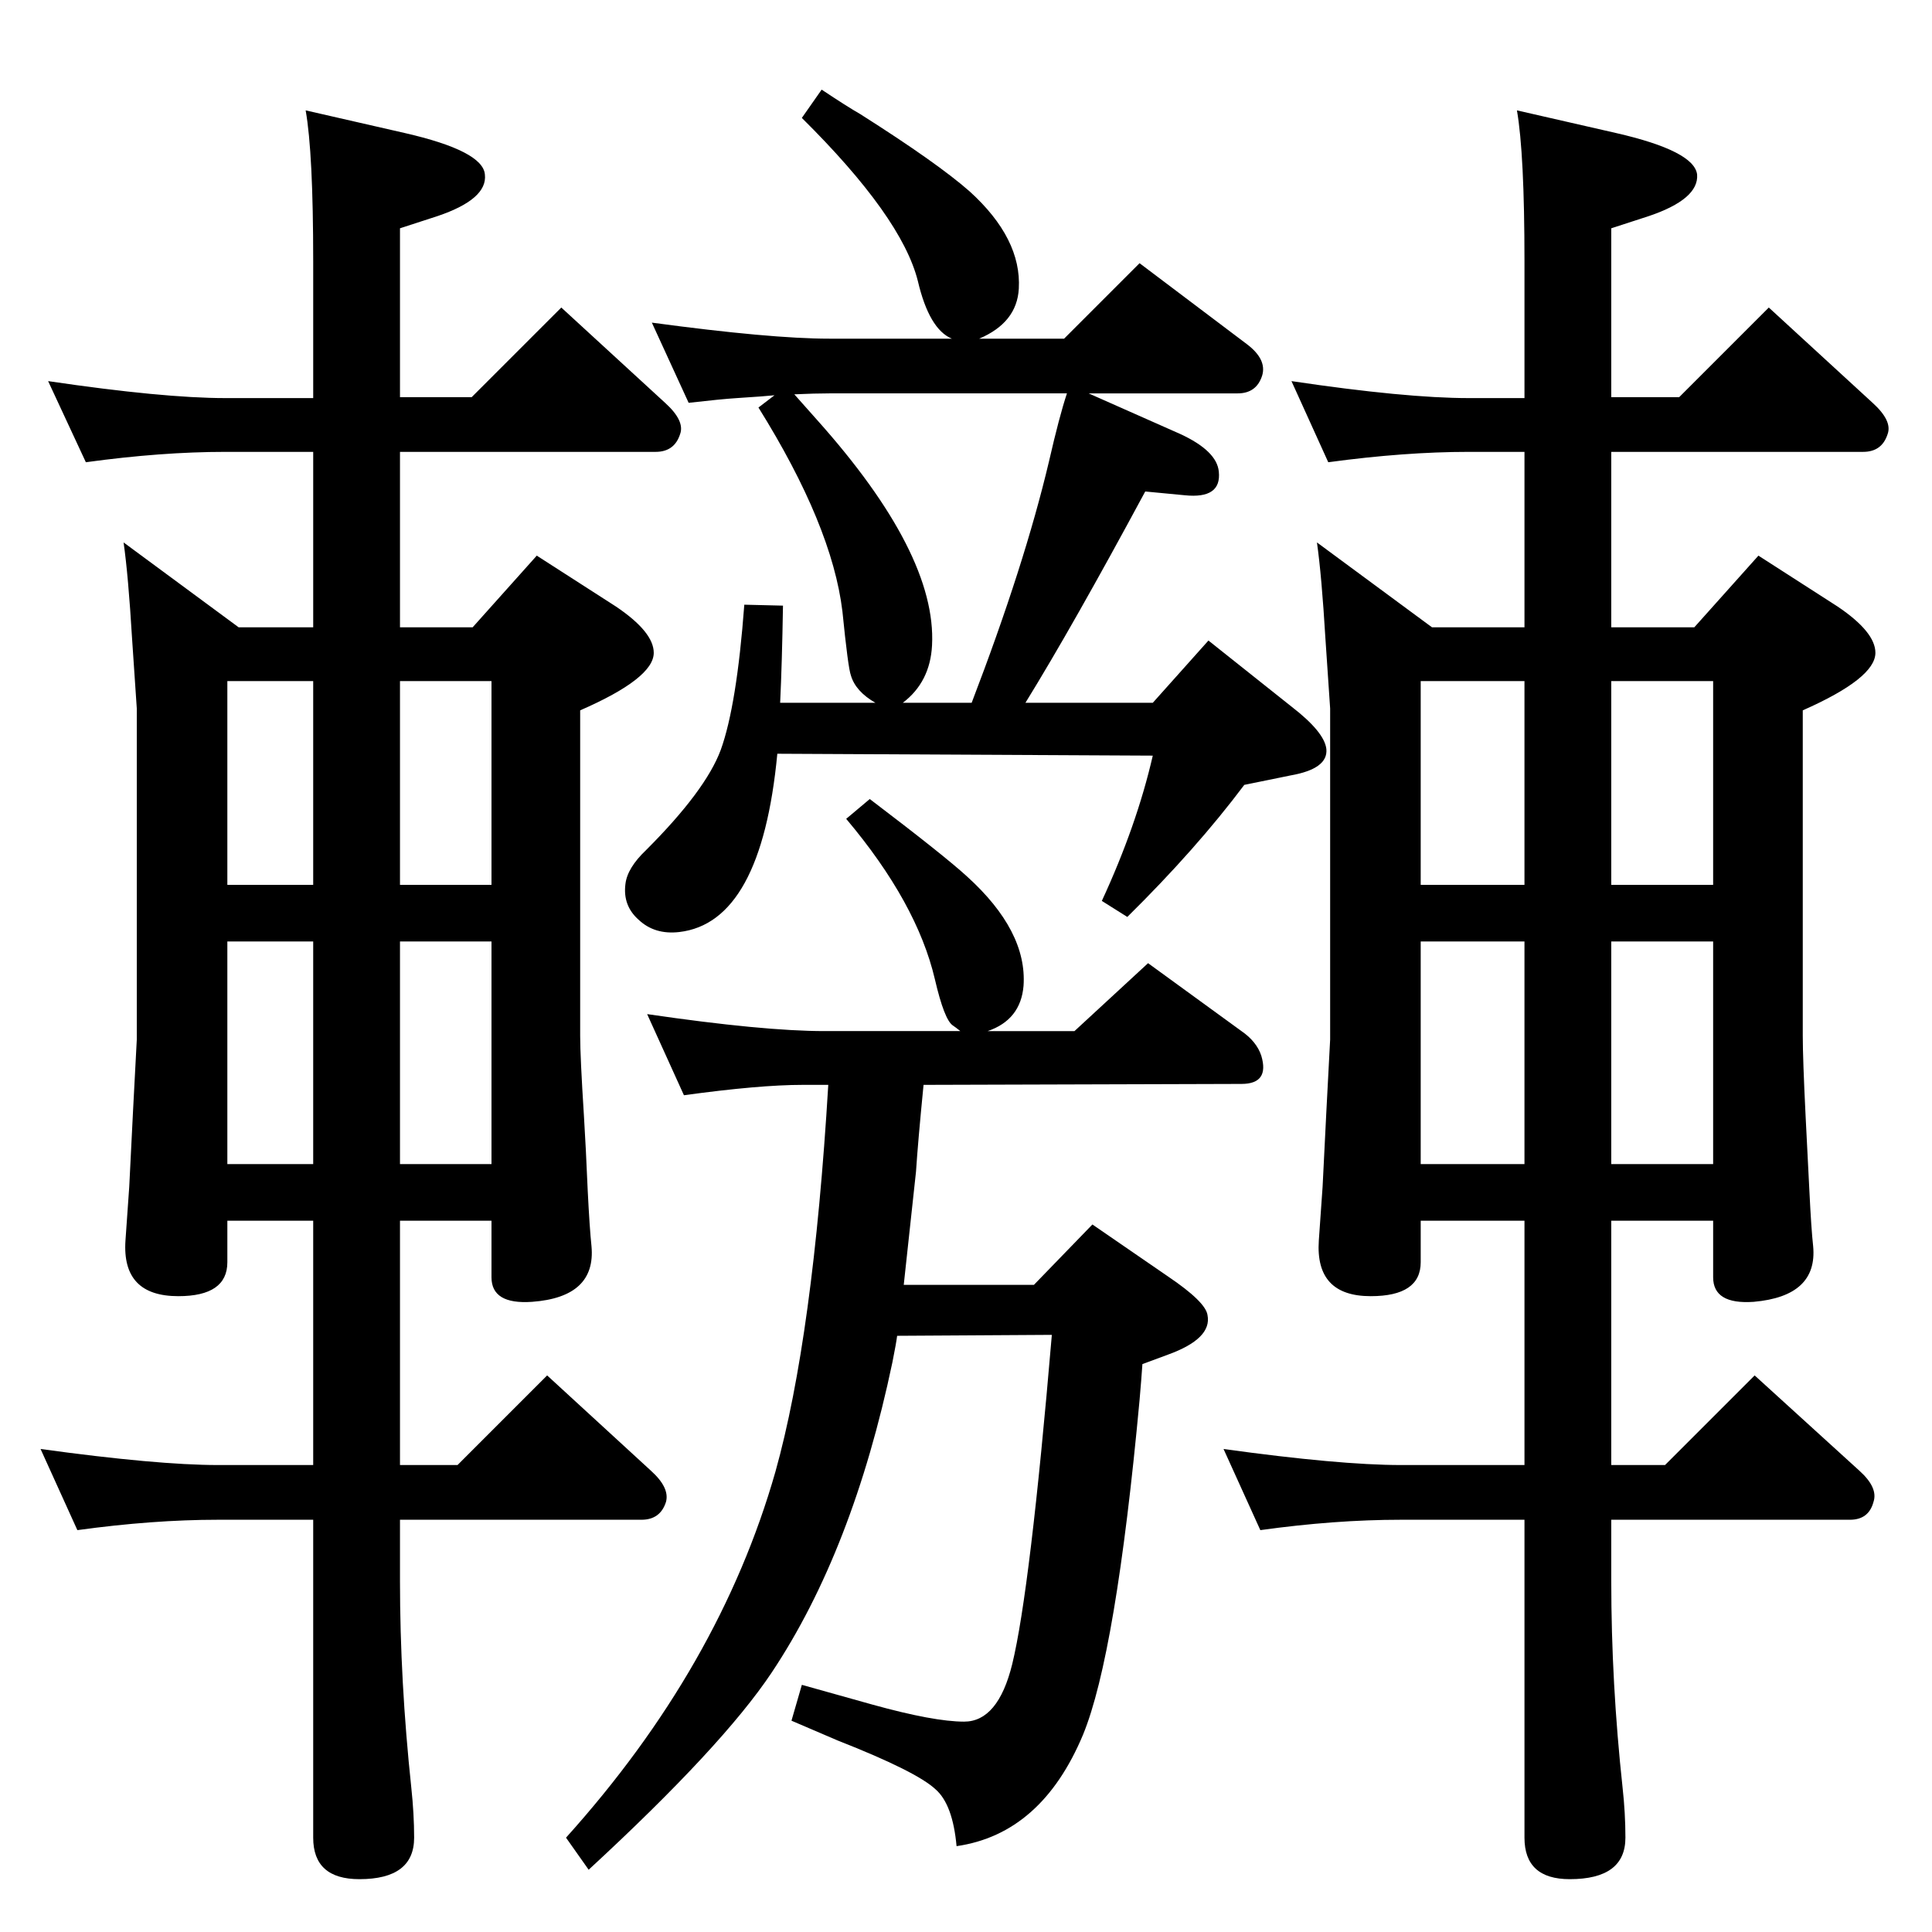 <?xml version="1.0" standalone="no"?>
<!DOCTYPE svg PUBLIC "-//W3C//DTD SVG 1.1//EN" "http://www.w3.org/Graphics/SVG/1.1/DTD/svg11.dtd" >
<svg xmlns="http://www.w3.org/2000/svg" xmlns:xlink="http://www.w3.org/1999/xlink" version="1.1" viewBox="0 0 2048 2048">
  <g transform="matrix(1 0 0 -1 0 2048)">
   <path fill="currentColor"
d="M958 686h138l62 64l80 -55q40 -27 42 -41q5 -25 -42 -42l-27 -10q-1 -15 -3 -38q-25 -270 -60 -355q-44 -105 -134 -118q-4 44 -22 60q-20 19 -104 52l-49 21l11 38l75 -21q65 -18 97 -18q36 0 51 61q19 78 42 349l-164 -1q-1 -8 -5 -28q-42 -200 -128 -329
q-52 -78 -194 -209l-24 34q163 181 222 388q40 143 56 410h-27q-46 0 -126 -11l-39 86q123 -18 188 -18h144q-5 4 -8 6q-9 6 -19 49q-19 81 -94 170l25 21q79 -60 103 -82q64 -58 60 -116q-3 -36 -38 -48h92l78 72l99 -72q16 -11 21 -26q9 -30 -21 -30l-337 -1
q-6 -61 -8 -92q-2 -18 -13 -120zM1154 1631l97 -43q39 -18 41 -40q3 -29 -36 -25l-42 4q-77 -143 -127 -224h135l59 66l88 -70q35 -27 37 -45q2 -21 -38 -28l-49 -10q-51 -68 -124 -140l-27 17q37 80 54 154l-398 2q-17 -179 -104 -189q-26 -3 -43 13q-17 15 -14 38
q2 17 22 36q63 63 79 106q17 47 25 154l41 -1q-1 -61 -3 -103h101q-21 12 -26 29q-3 8 -9 68q-11 91 -89 216l17 13q-9 -1 -40 -3q-16 -1 -51 -5l-39 85q126 -17 188 -17h130q-24 10 -36 61q-17 68 -123 173l21 30q27 -18 41 -26q82 -52 116 -82q55 -50 52 -103
q-2 -36 -42 -53h90l80 80l114 -86q21 -16 16 -33q-6 -19 -26 -19h-158zM1131 1631h-252q-15 0 -37 -1q9 -10 24 -27q127 -142 122 -239q-2 -39 -31 -61h73q56 146 82 256q11 48 19 72zM521 754h-97v-259h61l95 95l110 -101q20 -18 16 -33q-6 -19 -26 -19h-256v-65
q0 -106 12 -219q3 -28 3 -53q0 -44 -58 -44q-49 0 -49 44v337h-101q-69 0 -149 -11l-39 86q124 -17 188 -17h101v259h-91v-44q0 -36 -52 -36q-60 0 -56 59l4 57l4 80l4 76v351l-5 74q-4 67 -9 102l122 -90h79v186h-93q-68 0 -148 -11l-40 86q122 -18 188 -18h93v145
q0 115 -8 160l105 -24q83 -19 85 -44q3 -26 -50 -44l-40 -13v-179h76l95 95l110 -101q21 -19 16 -33q-6 -19 -26 -19h-271v-186h77l68 76l84 -54q40 -27 40 -49q0 -27 -78 -61v-345q0 -22 4 -85q2 -32 4 -79q2 -40 4 -59q5 -54 -63 -59q-43 -3 -43 26v60zM521 814v236h-97
v-236h97zM332 814v236h-91v-236h91zM332 1110v216h-91v-216h91zM521 1110v216h-97v-216h97zM1816 754h-108v-259h57l95 95l111 -101q20 -18 15 -33q-5 -19 -25 -19h-253v-65q0 -108 12 -219q3 -27 3 -53q0 -44 -59 -44q-48 0 -48 44v337h-131q-70 0 -149 -11l-39 86
q123 -17 188 -17h131v259h-110v-44q0 -36 -53 -36q-59 0 -55 59l4 57l4 80l4 76v351l-5 74q-4 67 -9 102l122 -90h98v186h-59q-68 0 -149 -11l-39 86q121 -18 188 -18h59v145q0 114 -8 160l105 -24q83 -19 86 -44q2 -26 -51 -44l-40 -13v-179h72l95 95l110 -101
q21 -19 16 -33q-6 -19 -26 -19h-267v-186h88l68 76l84 -54q40 -27 40 -49q0 -27 -77 -61v-345q0 -24 3 -85q2 -38 4 -79t4 -59q5 -53 -63 -59q-43 -3 -43 26v60zM1816 814v236h-108v-236h108zM1616 814v236h-110v-236h110zM1616 1110v216h-110v-216h110zM1816 1110v216h-108
v-216h108z" />
  </g>

</svg>
